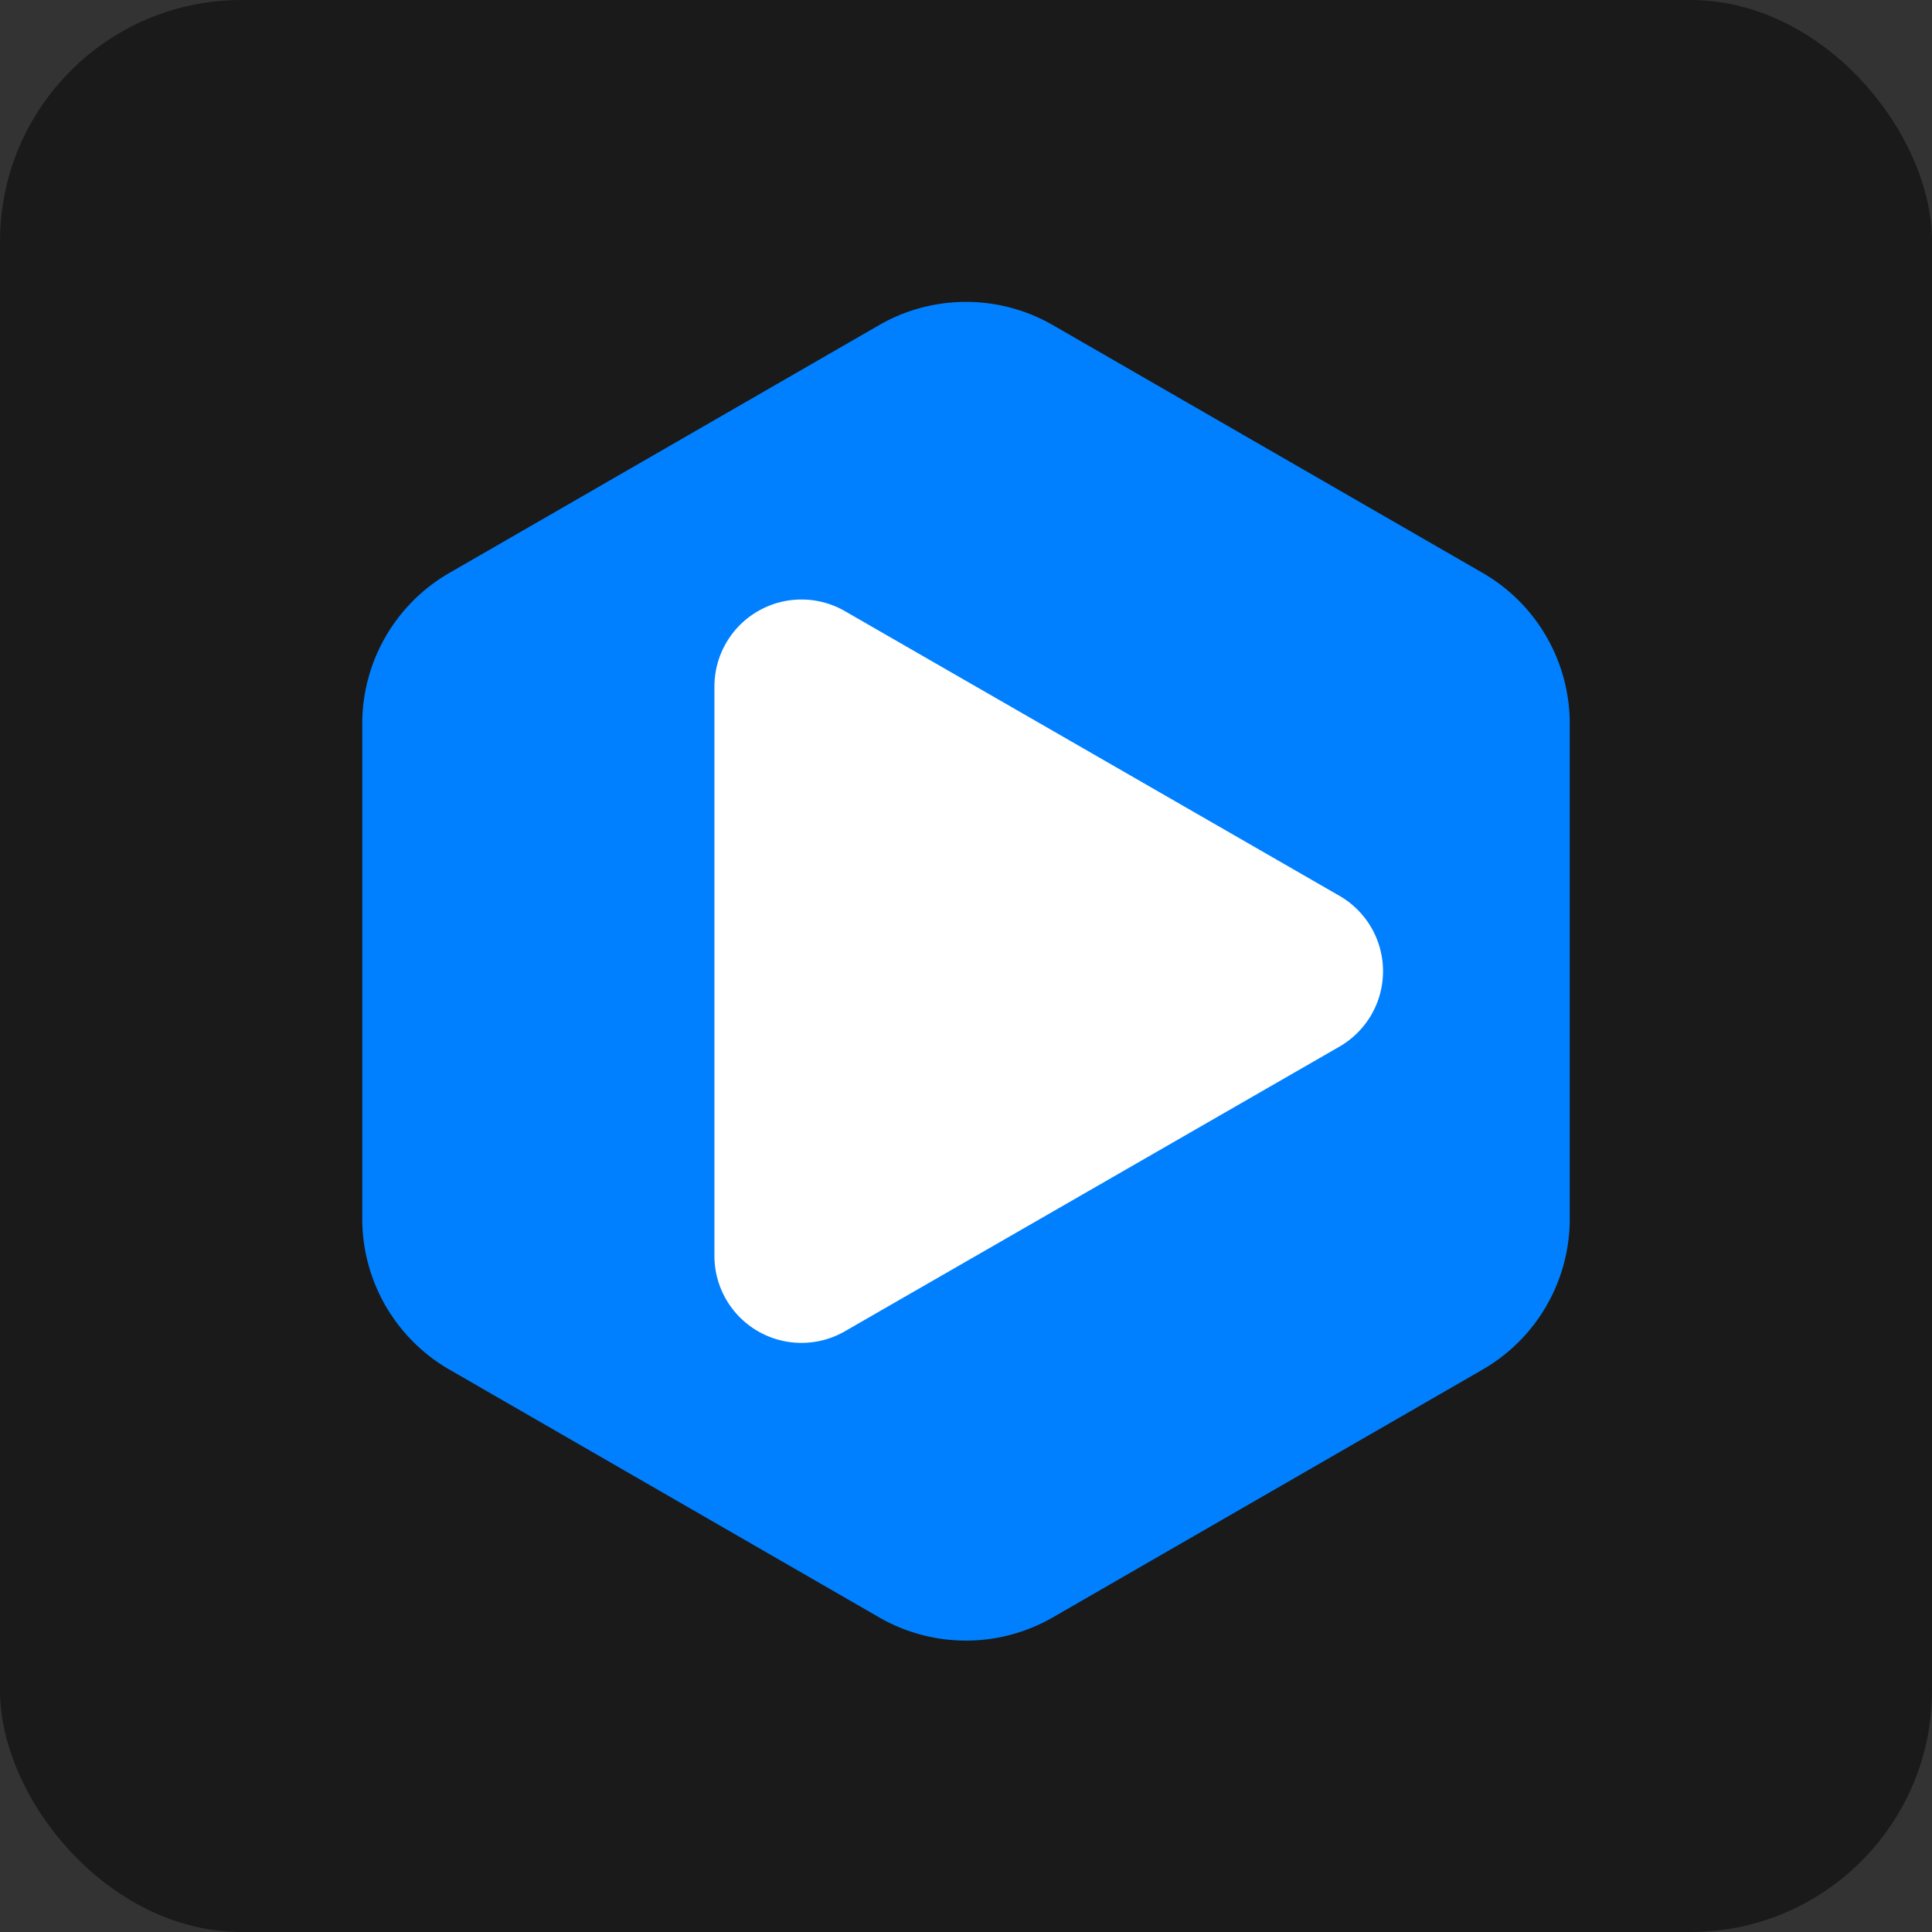 <svg xmlns="http://www.w3.org/2000/svg" xmlns:xlink="http://www.w3.org/1999/xlink" width="128" height="128" viewBox="0 0 128 128"><rect x="0" y="0" width="128" height="128" fill="#333333" stroke="none"/><defs><clipPath id="b"><rect width="128" height="128"/></clipPath></defs><g id="a" clip-path="url(#b)"><rect width="128" height="128" rx="16" fill="#1a1a1a"/><path d="M60.748,0a11.532,11.532,0,0,1,9.99,5.772L87.152,34.24a11.532,11.532,0,0,1,0,11.52L70.737,74.228A11.532,11.532,0,0,1,60.748,80h-32.8a11.532,11.532,0,0,1-9.99-5.772L1.542,45.76a11.532,11.532,0,0,1,0-11.52L17.956,5.772A11.532,11.532,0,0,1,27.946,0Z" transform="translate(104 20) rotate(90)" fill="#0080ff"/><path d="M19.635,2.89a5.766,5.766,0,0,1,9.994,0L48.487,35.655a5.766,5.766,0,0,1-5,8.642H5.774a5.766,5.766,0,0,1-5-8.642Z" transform="translate(91.63 39.714) rotate(90)" fill="#fff"/></g></svg>